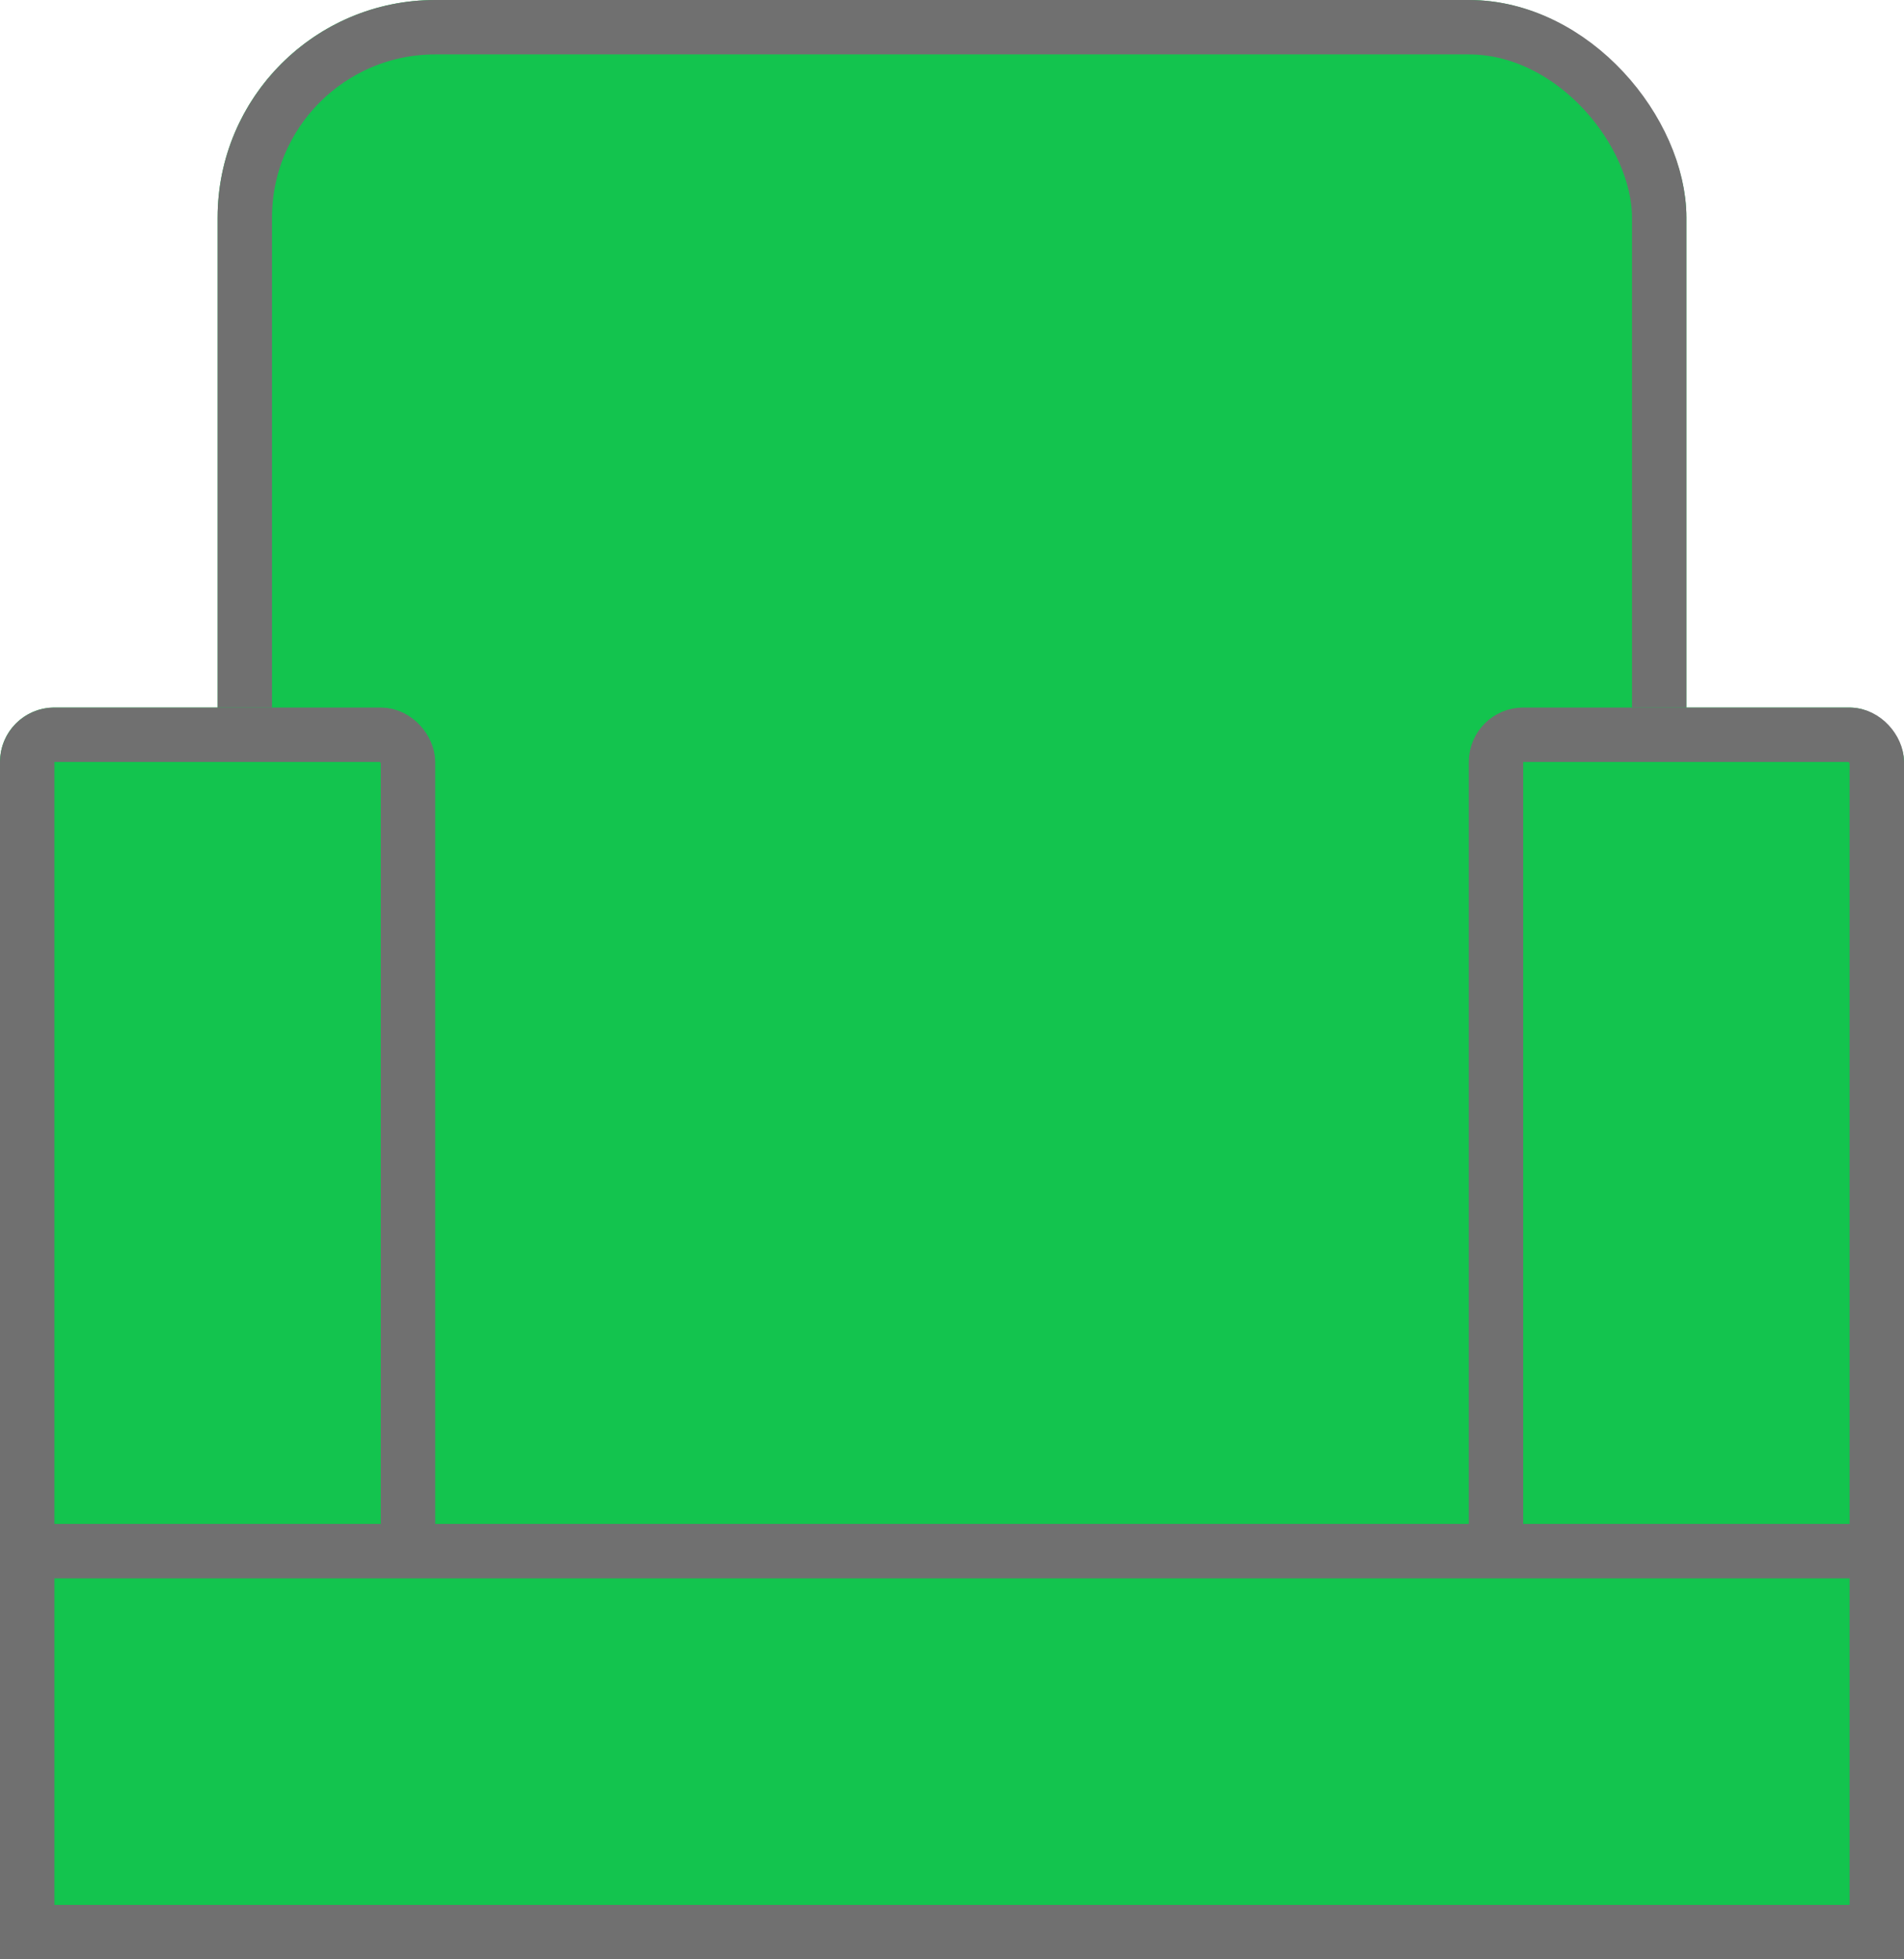 <svg xmlns="http://www.w3.org/2000/svg" width="35" height="36" viewBox="0 0 35 36">
  <g id="_08" data-name="08" transform="translate(-41 -448.395)">
    <g id="Rectangle_958" data-name="Rectangle 958" transform="translate(45 448.395)" fill="#13c44e" stroke="#707070" stroke-width="1">
      <rect width="27" height="36" rx="4" stroke="none"/>
      <rect x="0.5" y="0.5" width="26" height="35" rx="3.5" fill="none"/>
    </g>
    <g id="Rectangle_962" data-name="Rectangle 962" transform="translate(68 461.395)" fill="#13c44e" stroke="#707070" stroke-width="1">
      <rect width="8" height="23" rx="1" stroke="none"/>
      <rect x="0.5" y="0.5" width="7" height="22" rx="0.5" fill="none"/>
    </g>
    <g id="Rectangle_959" data-name="Rectangle 959" transform="translate(41 461.395)" fill="#13c44e" stroke="#707070" stroke-width="1">
      <rect width="8" height="23" rx="1" stroke="none"/>
      <rect x="0.5" y="0.5" width="7" height="22" rx="0.5" fill="none"/>
    </g>
    <g id="Rectangle_961" data-name="Rectangle 961" transform="translate(41 476.395)" fill="#13c44e" stroke="#707070" stroke-width="1">
      <rect width="35" height="8" stroke="none"/>
      <rect x="0.5" y="0.5" width="34" height="7" fill="none"/>
    </g>
  </g>
</svg>
